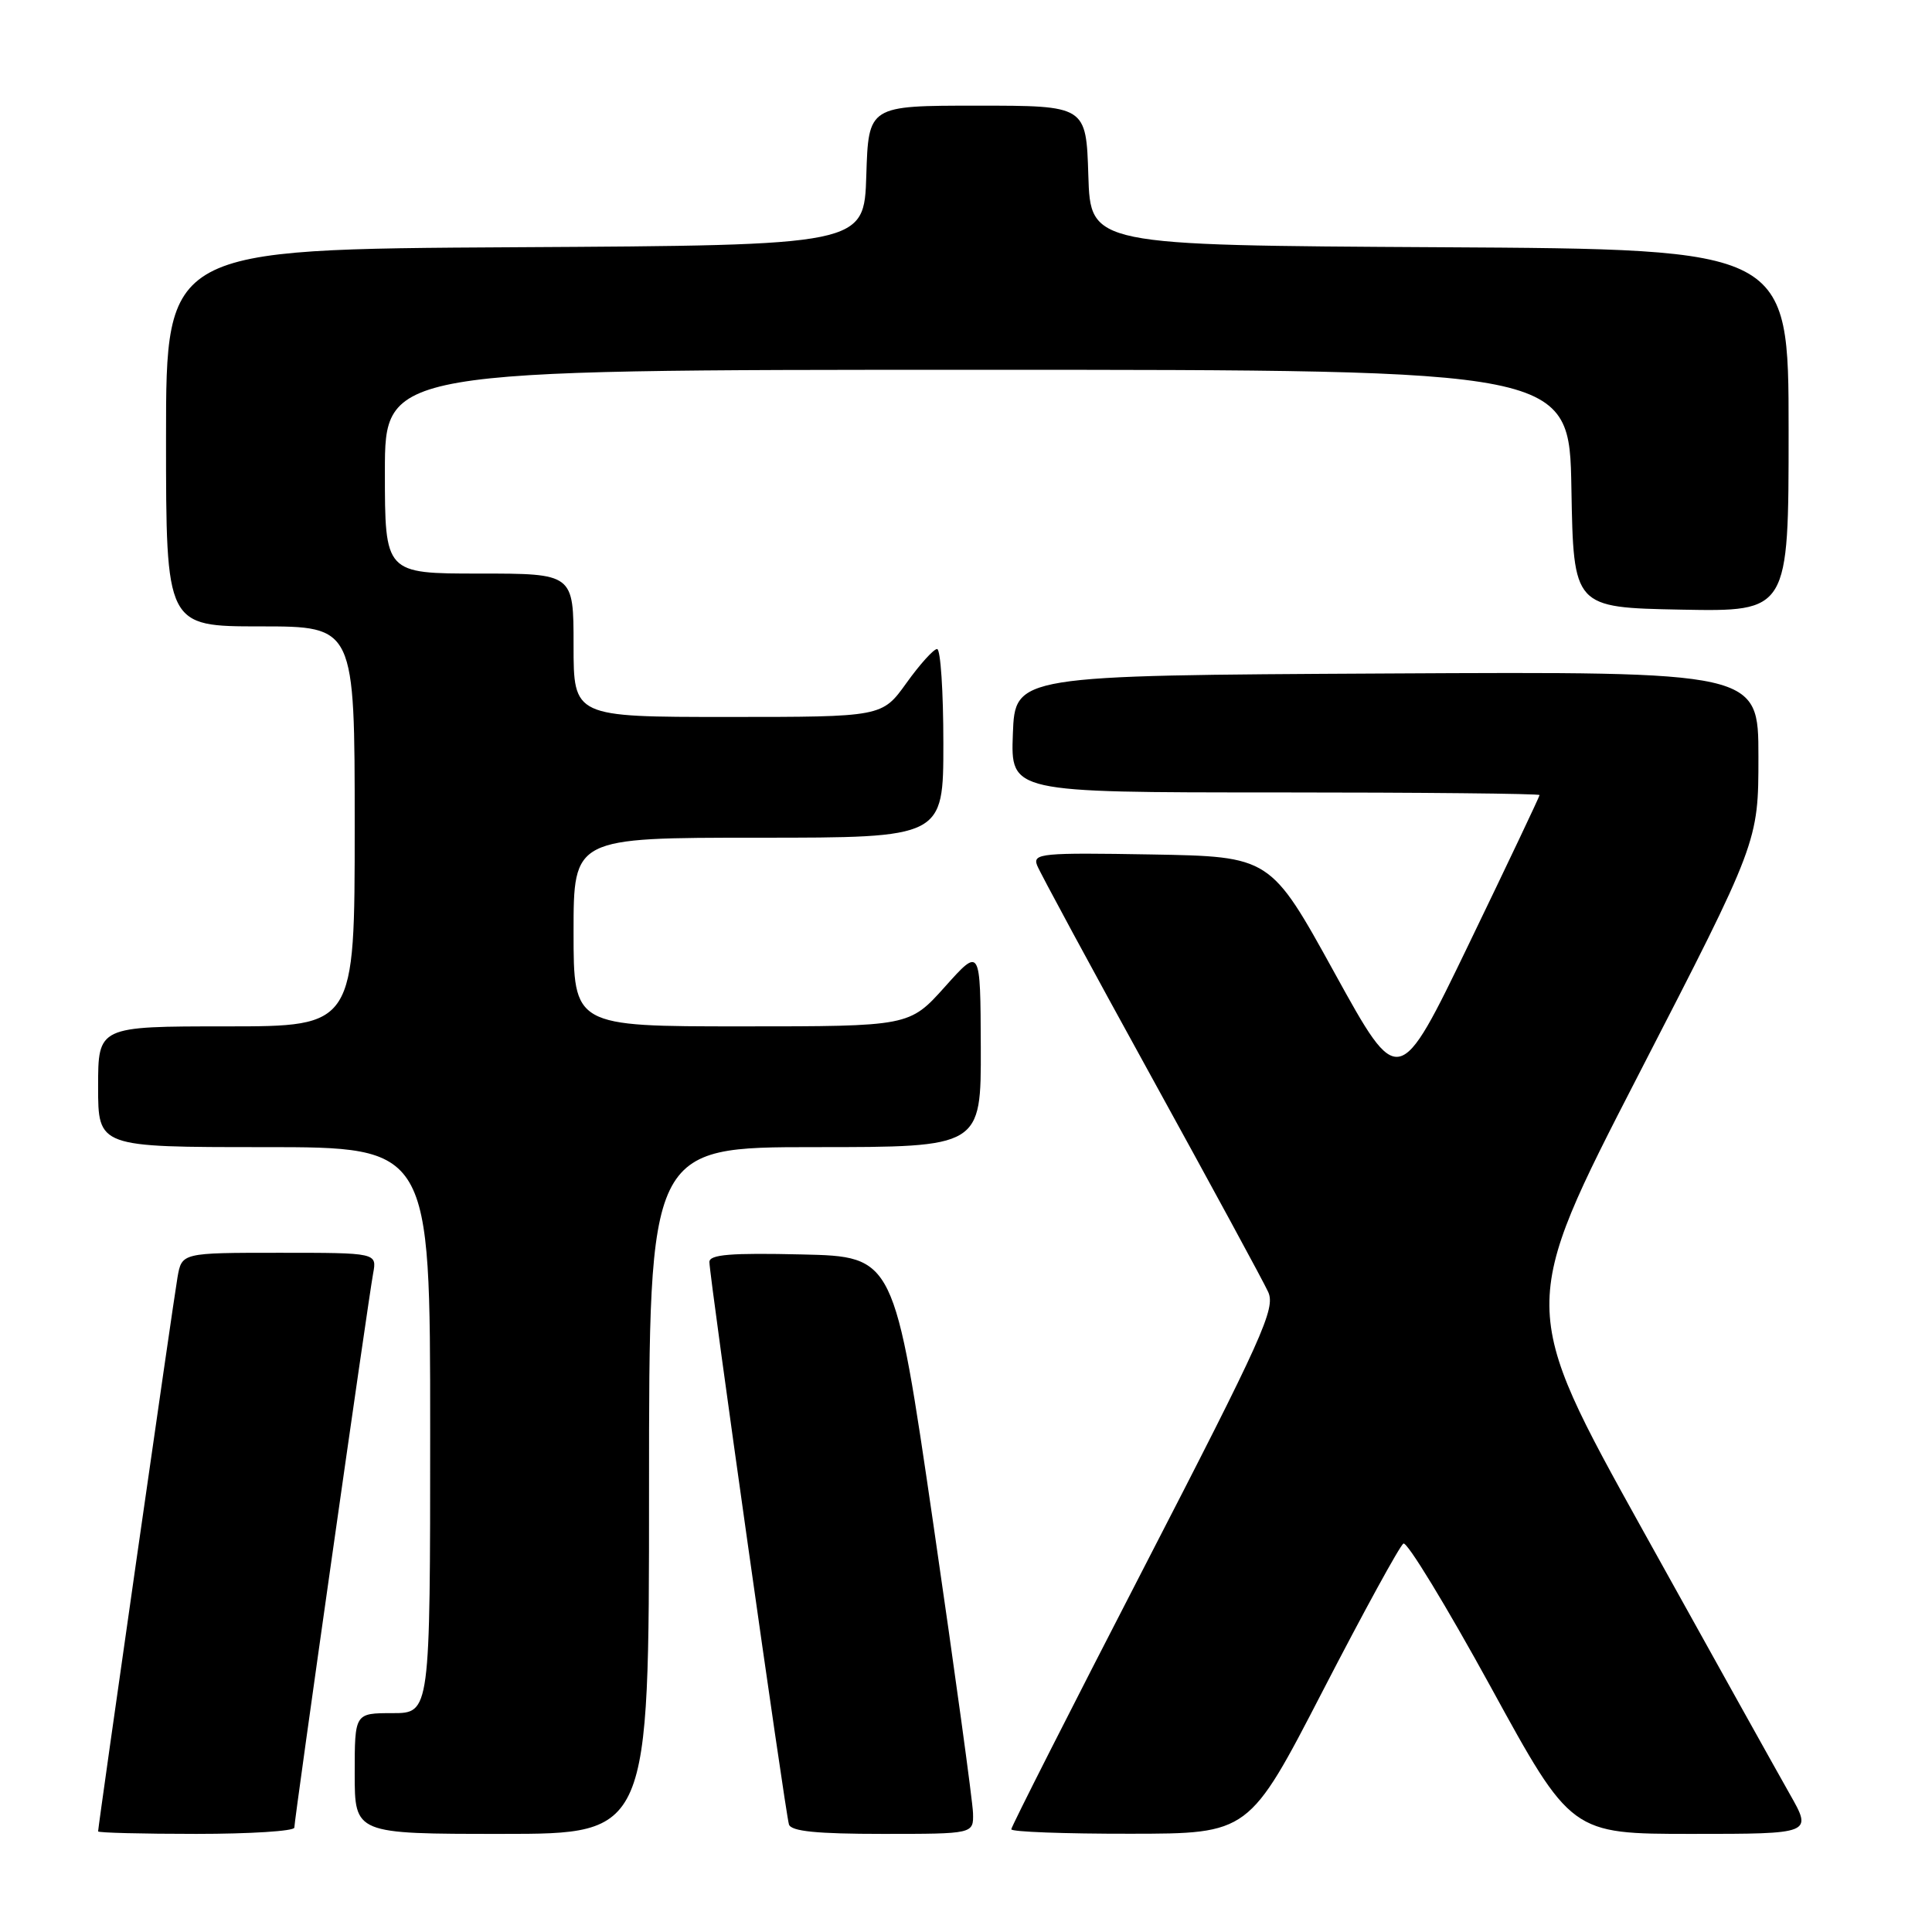 <?xml version="1.0" encoding="UTF-8" standalone="no"?>
<!DOCTYPE svg PUBLIC "-//W3C//DTD SVG 1.1//EN" "http://www.w3.org/Graphics/SVG/1.1/DTD/svg11.dtd" >
<svg xmlns="http://www.w3.org/2000/svg" xmlns:xlink="http://www.w3.org/1999/xlink" version="1.1" viewBox="0 0 256 256">
 <g >
 <path fill="currentColor"
d=" M 39.00 242.17 C 39.00 241.10 48.77 172.38 49.44 168.75 C 49.95 166.00 49.95 166.00 37.02 166.00 C 24.09 166.00 24.09 166.00 23.52 169.25 C 22.98 172.32 13.00 241.97 13.00 242.67 C 13.00 242.85 18.85 243.00 26.00 243.00 C 33.15 243.00 39.00 242.63 39.00 242.17 Z  M 86.00 197.50 C 86.00 152.00 86.00 152.00 108.00 152.00 C 130.00 152.00 130.00 152.00 129.96 138.75 C 129.91 125.50 129.91 125.50 125.21 130.75 C 120.50 136.00 120.50 136.00 98.25 136.00 C 76.00 136.00 76.00 136.00 76.00 123.50 C 76.00 111.00 76.00 111.00 100.50 111.00 C 125.00 111.00 125.00 111.00 125.00 98.50 C 125.00 91.62 124.63 86.00 124.17 86.00 C 123.71 86.00 121.88 88.03 120.11 90.50 C 116.88 95.00 116.88 95.00 96.44 95.00 C 76.00 95.00 76.00 95.00 76.00 85.50 C 76.00 76.00 76.00 76.00 63.50 76.00 C 51.00 76.00 51.00 76.00 51.00 62.50 C 51.00 49.00 51.00 49.00 129.47 49.00 C 207.95 49.00 207.95 49.00 208.22 64.75 C 208.50 80.50 208.50 80.50 222.75 80.78 C 237.00 81.05 237.00 81.05 237.00 57.04 C 237.00 33.02 237.00 33.02 190.75 32.76 C 144.50 32.50 144.50 32.50 144.21 23.25 C 143.92 14.00 143.92 14.00 129.50 14.00 C 115.08 14.00 115.08 14.00 114.79 23.25 C 114.50 32.50 114.50 32.50 68.25 32.76 C 22.00 33.02 22.00 33.02 22.00 58.01 C 22.00 83.00 22.00 83.00 34.50 83.00 C 47.00 83.00 47.00 83.00 47.00 109.50 C 47.00 136.00 47.00 136.00 30.00 136.00 C 13.00 136.00 13.00 136.00 13.00 144.00 C 13.00 152.00 13.00 152.00 35.00 152.00 C 57.00 152.00 57.00 152.00 57.00 189.50 C 57.00 227.00 57.00 227.00 52.00 227.00 C 47.00 227.00 47.00 227.00 47.00 235.00 C 47.00 243.00 47.00 243.00 66.50 243.00 C 86.00 243.00 86.00 243.00 86.00 197.50 Z  M 128.93 240.25 C 128.89 238.74 126.53 221.53 123.68 202.00 C 118.50 166.50 118.50 166.50 106.25 166.22 C 96.81 166.00 94.00 166.23 94.00 167.22 C 93.99 169.06 104.06 240.25 104.54 241.75 C 104.83 242.66 108.22 243.00 116.97 243.00 C 129.00 243.00 129.00 243.00 128.93 240.25 Z  M 175.29 224.02 C 180.68 213.59 185.48 204.82 185.96 204.53 C 186.43 204.23 191.63 212.77 197.51 223.49 C 208.19 243.00 208.19 243.00 224.17 243.00 C 240.15 243.00 240.15 243.00 237.17 237.75 C 235.53 234.86 226.78 219.16 217.73 202.85 C 201.26 173.19 201.26 173.19 217.13 142.37 C 233.00 111.56 233.00 111.56 233.00 100.27 C 233.00 88.98 233.00 88.98 183.75 89.24 C 134.50 89.50 134.50 89.50 134.21 97.25 C 133.92 105.00 133.92 105.00 168.96 105.00 C 188.23 105.00 204.00 105.16 204.00 105.35 C 204.00 105.54 199.80 114.39 194.67 125.01 C 185.34 144.34 185.34 144.34 176.84 128.92 C 168.34 113.50 168.34 113.50 152.56 113.22 C 138.02 112.97 136.82 113.08 137.42 114.66 C 137.78 115.59 144.57 128.15 152.50 142.55 C 160.43 156.96 167.43 169.84 168.04 171.19 C 169.04 173.38 167.35 177.14 151.58 207.71 C 141.91 226.45 134.00 242.05 134.00 242.39 C 134.00 242.73 141.09 242.99 149.75 242.98 C 165.50 242.97 165.50 242.97 175.29 224.02 Z "/>
</g>
</svg>